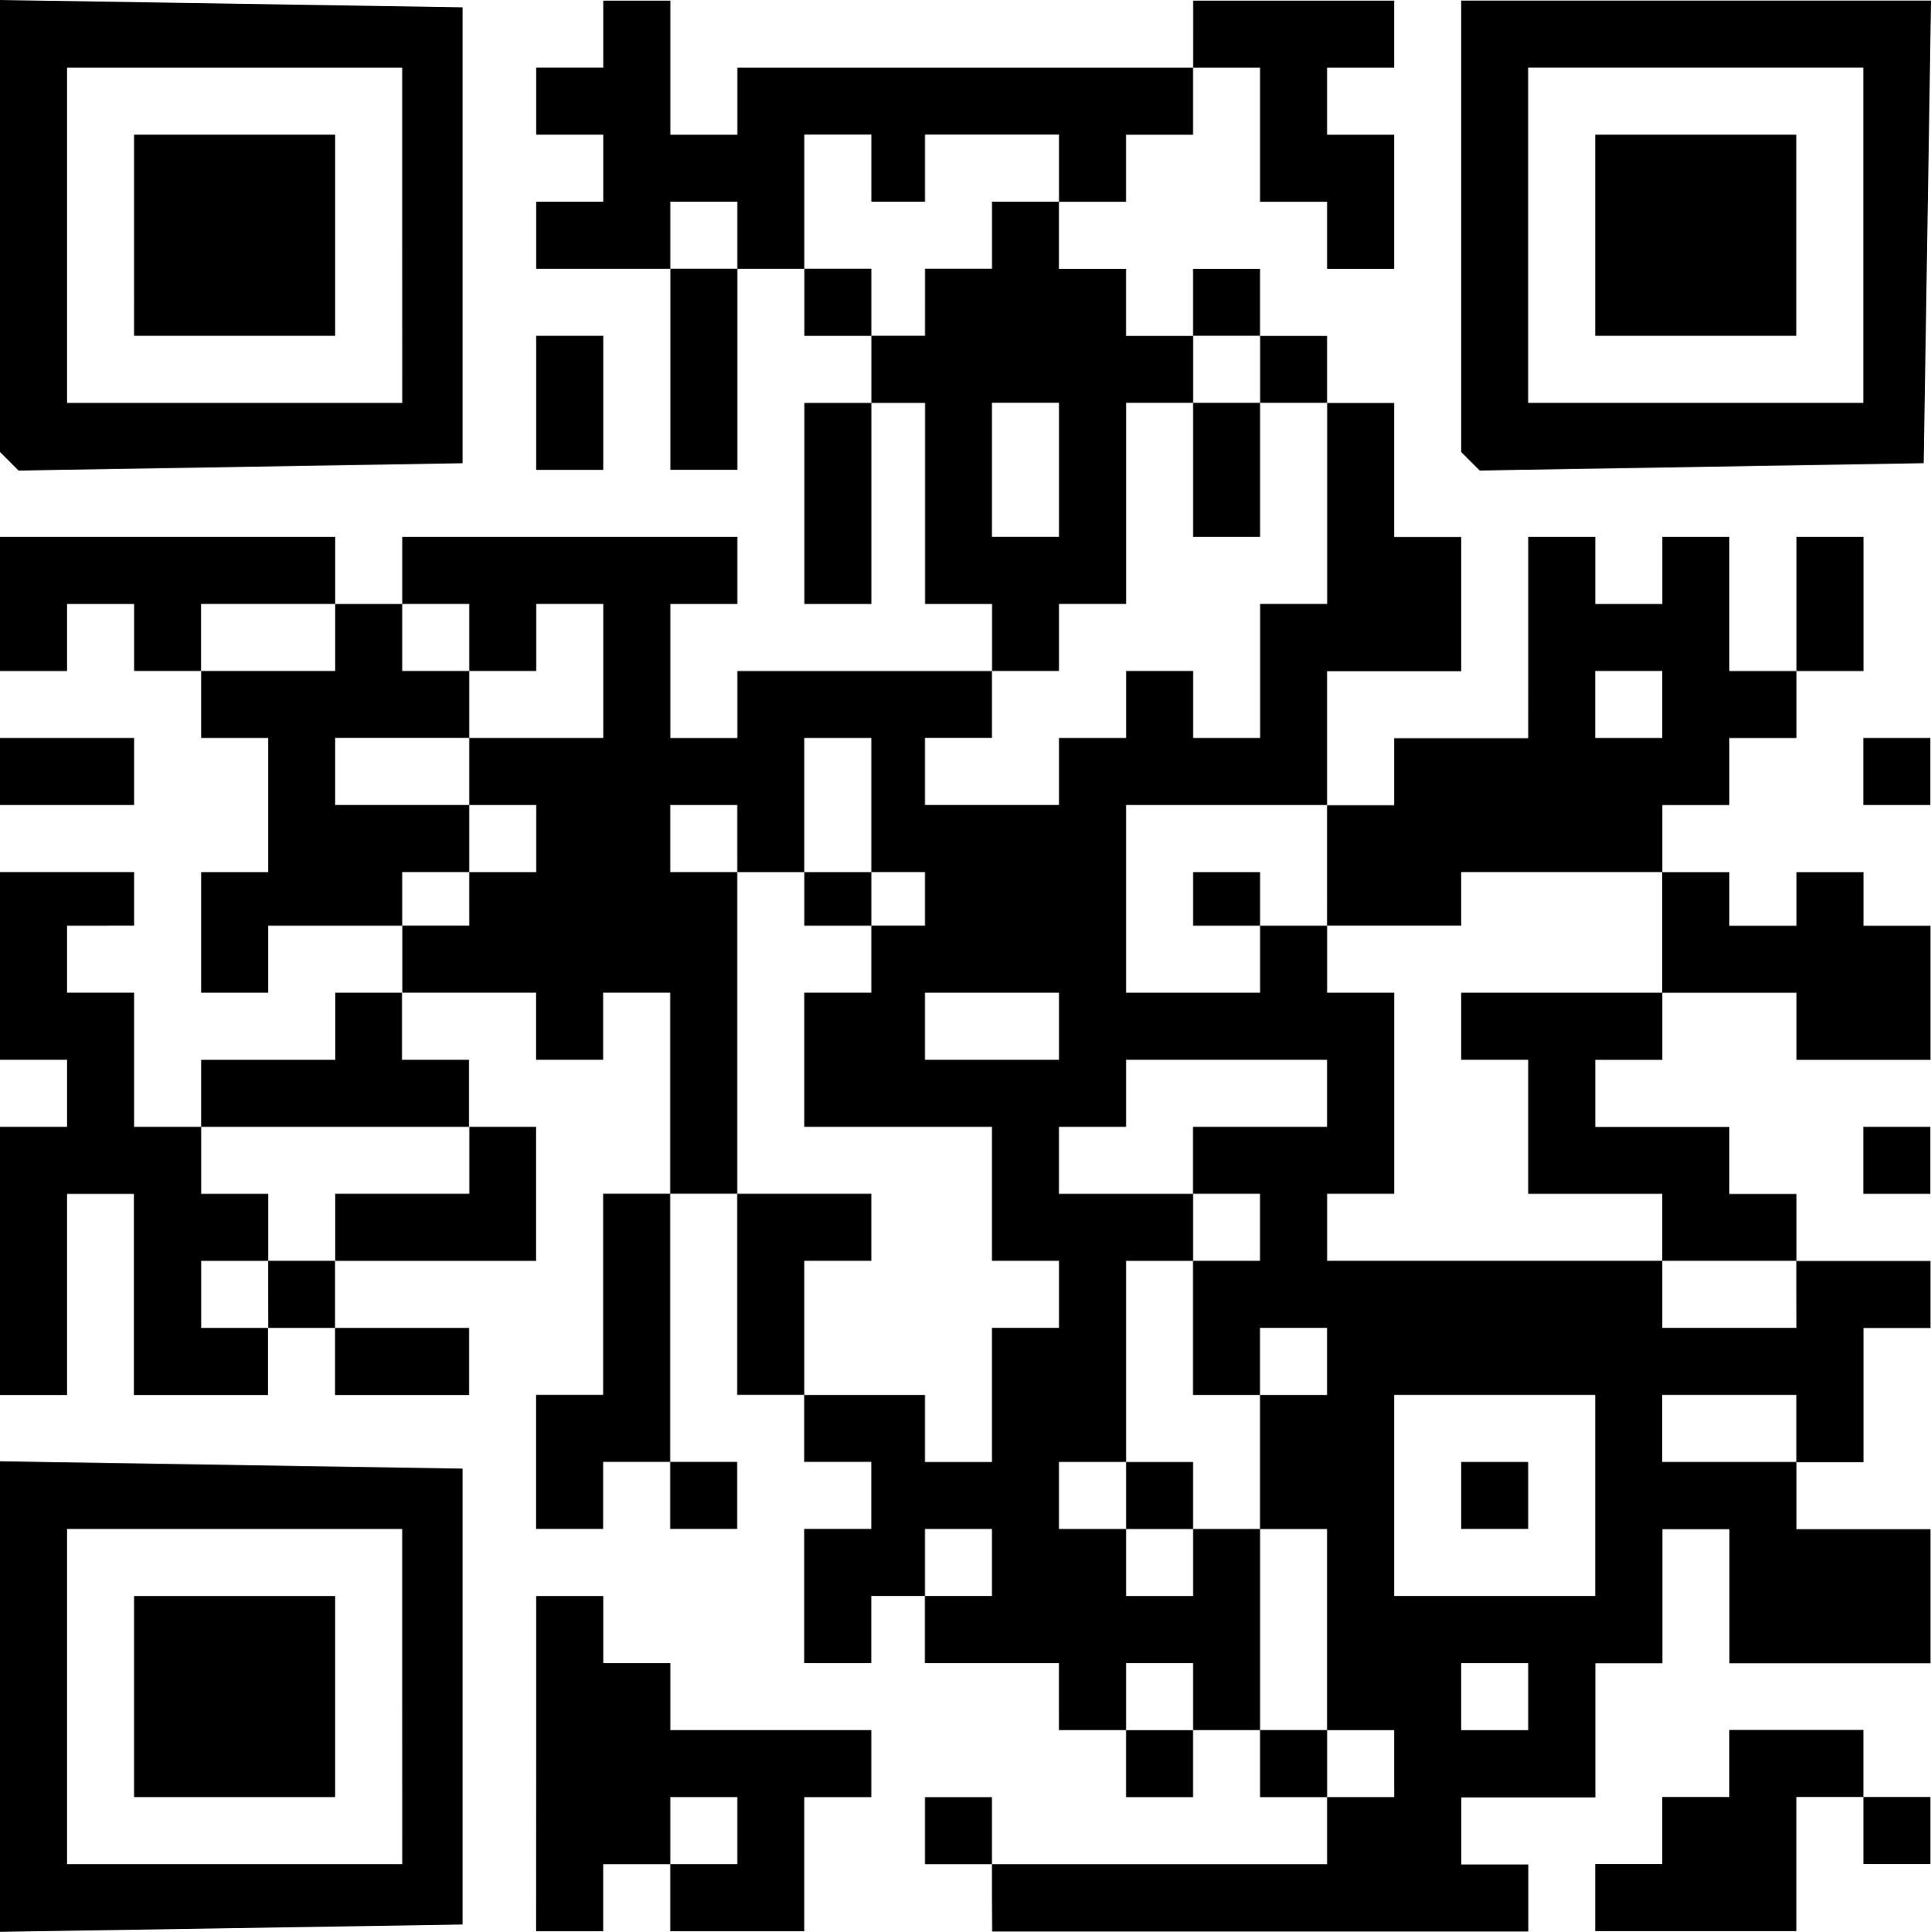 <?xml version="1.0" encoding="UTF-8" standalone="no"?>
<!-- Created with Inkscape (http://www.inkscape.org/) -->

<svg
   width="50mm"
   height="50.016mm"
   viewBox="0 0 50 50.016"
   version="1.1"
   id="svg1"
   xml:space="preserve"
   inkscape:version="1.4 (e7c3feb100, 2024-10-09)"
   sodipodi:docname="equitriton-qr-code.svg"
   xmlns:inkscape="http://www.inkscape.org/namespaces/inkscape"
   xmlns:sodipodi="http://sodipodi.sourceforge.net/DTD/sodipodi-0.dtd"
   xmlns="http://www.w3.org/2000/svg"
   xmlns:svg="http://www.w3.org/2000/svg"><sodipodi:namedview
     id="namedview1"
     pagecolor="#ffffff"
     bordercolor="#666666"
     borderopacity="1.0"
     inkscape:showpageshadow="2"
     inkscape:pageopacity="0.0"
     inkscape:pagecheckerboard="0"
     inkscape:deskcolor="#d1d1d1"
     inkscape:document-units="mm"
     inkscape:zoom="1.3884325"
     inkscape:cx="144.40745"
     inkscape:cy="229.03525"
     inkscape:window-width="1290"
     inkscape:window-height="1331"
     inkscape:window-x="26"
     inkscape:window-y="23"
     inkscape:window-maximized="0"
     inkscape:current-layer="layer1" /><defs
     id="defs1" /><g
     inkscape:label="Layer 1"
     inkscape:groupmode="layer"
     id="layer1"
     transform="translate(-7.65,-14.263)"><path
       style="fill:#000000;stroke-width:1.312"
       d="m 7.65,58.188 v -6.091 l 5.988,0.095 5.988,0.095 v 5.901 5.901 l -5.988,0.095 -5.988,0.095 z m 10.413,0 V 53.849 H 13.725 9.386 v 4.339 4.339 h 4.339 4.339 z m -6.942,0 v -2.603 h 2.603 2.603 v 2.603 2.603 h -2.603 -2.603 z m 10.413,1.736 v -4.339 h 0.868 0.868 v 0.868 0.868 h 0.868 0.868 v 0.868 0.868 h 2.603 2.603 v 0.868 0.868 h -0.868 -0.868 v 1.736 1.736 h -1.736 -1.736 v -0.868 -0.868 h -0.868 -0.868 v 0.868 0.868 h -0.868 -0.868 z m 5.207,1.736 V 60.791 h -0.868 -0.868 v 0.868 0.868 h 0.868 0.868 z m 6.595,1.736 v -0.868 h -0.868 -0.868 v -0.868 -0.868 h 0.868 0.868 v 0.868 0.868 h 4.339 4.339 v -0.868 -0.868 h -0.868 -0.868 v -0.868 -0.868 h -0.868 -0.868 v 0.868 0.868 h -0.868 -0.868 v -0.868 -0.868 h -0.868 -0.868 V 58.188 57.32 h -1.736 -1.736 v -0.868 -0.868 h -0.694 -0.694 v 0.868 0.868 h -0.868 -0.868 v -1.736 -1.736 h 0.868 0.868 v -0.868 -0.868 h -0.868 -0.868 v -0.868 -0.868 h -0.868 -0.868 v -2.603 -2.603 h -0.868 -0.868 v 3.471 3.471 h 0.868 0.868 v 0.868 0.868 h -0.868 -0.868 v -0.868 -0.868 h -0.868 -0.868 v 0.868 0.868 h -0.868 -0.868 v -1.736 -1.736 h 0.868 0.868 v -2.603 -2.603 h 0.868 0.868 v -2.603 -2.603 h -0.868 -0.868 v 0.868 0.868 h -0.868 -0.868 v -0.868 -0.868 h -1.736 -1.736 v 0.868 0.868 h 0.868 0.868 v 0.868 0.868 h 0.868 0.868 v 1.736 1.736 h -2.603 -2.603 v 0.868 0.868 h 1.736 1.736 v 0.868 0.868 h -1.736 -1.736 v -0.868 -0.868 h -0.868 -0.868 v 0.868 0.868 h -1.736 -1.736 v -2.603 -2.603 H 10.254 9.386 v 2.603 2.603 H 8.518 7.65 V 46.907 43.436 H 8.518 9.386 V 42.568 41.701 H 8.518 7.65 v -2.43 -2.43 h 1.736 1.736 v 0.694 0.694 H 10.254 9.386 v 0.868 0.868 h 0.868 0.868 v 1.736 1.736 h 0.868 0.868 v -0.868 -0.868 h 1.736 1.736 v -0.868 -0.868 h 0.868 0.868 v -0.868 -0.868 h -1.736 -1.736 v 0.868 0.868 h -0.868 -0.868 v -1.562 -1.562 h 0.868 0.868 V 35.105 33.37 h -0.868 -0.868 v -0.868 -0.868 h -0.868 -0.868 V 30.767 29.899 H 10.254 9.386 v 0.868 0.868 H 8.518 7.65 V 29.899 28.163 h 4.339 4.339 v 0.868 0.868 h 0.868 0.868 V 29.031 28.163 h 4.339 4.339 v 0.868 0.868 h -0.868 -0.868 v 1.736 1.736 h 0.868 0.868 v -0.868 -0.868 h 3.298 3.298 v -0.868 -0.868 h -0.868 -0.868 v -2.603 -2.603 h -0.694 -0.694 v 2.603 2.603 h -0.868 -0.868 v -2.603 -2.603 h 0.868 0.868 v -0.868 -0.868 h -0.868 -0.868 v -0.868 -0.868 h -0.868 -0.868 v 2.603 2.603 h -0.868 -0.868 v -2.603 -2.603 h -1.736 -1.736 v -0.868 -0.868 h 0.868 0.868 v -0.868 -0.868 h -0.868 -0.868 v -0.868 -0.868 h 0.868 0.868 V 15.147 14.279 h 0.868 0.868 v 1.736 1.736 h 0.868 0.868 v -0.868 -0.868 h 5.901 5.901 V 15.147 14.279 h 2.603 2.603 v 0.868 0.868 h -0.868 -0.868 v 0.868 0.868 h 0.868 0.868 v 1.736 1.736 h -0.868 -0.868 v -0.868 -0.868 h -0.868 -0.868 V 17.75 16.015 h -0.868 -0.868 v 0.868 0.868 h -0.868 -0.868 v 0.868 0.868 h -0.868 -0.868 v 0.868 0.868 h 0.868 0.868 v 0.868 0.868 h 0.868 0.868 v -0.868 -0.868 h 0.868 0.868 v 0.868 0.868 h 0.868 0.868 v 0.868 0.868 h 0.868 0.868 v 1.736 1.736 h 0.868 0.868 v 1.736 1.736 h -1.736 -1.736 v 1.736 1.736 h 0.868 0.868 v -0.868 -0.868 h 1.736 1.736 V 30.767 28.163 h 0.868 0.868 v 0.868 0.868 h 0.868 0.868 V 29.031 28.163 h 0.868 0.868 v 1.736 1.736 h 0.868 0.868 V 29.899 28.163 h 0.868 0.868 v 1.736 1.736 h -0.868 -0.868 v 0.868 0.868 h -0.868 -0.868 v 0.868 0.868 h -0.868 -0.868 v 0.868 0.868 h 0.868 0.868 v 0.694 0.694 h 0.868 0.868 v -0.694 -0.694 h 0.868 0.868 v 0.694 0.694 h 0.868 0.868 v 1.736 1.736 h -1.736 -1.736 v -0.868 -0.868 h -1.736 -1.736 v 0.868 0.868 h -0.868 -0.868 v 0.868 0.868 h 1.736 1.736 v 0.868 0.868 h 0.868 0.868 v 0.868 0.868 h 1.736 1.736 v 0.868 0.868 h -0.868 -0.868 v 1.736 1.736 h -0.868 -0.868 v 0.868 0.868 h 1.736 1.736 v 1.736 1.736 h -2.603 -2.603 v -1.736 -1.736 h -0.868 -0.868 v 1.736 1.736 h -0.868 -0.868 v 1.736 1.736 h -1.736 -1.736 v 0.868 0.868 h 0.868 0.868 v 0.868 0.868 h -6.942 -6.942 z m 10.413,-3.471 v -0.868 h -0.868 -0.868 v -2.603 -2.603 h -0.868 -0.868 v -1.736 -1.736 h 0.868 0.868 v -0.868 -0.868 h -0.868 -0.868 v 0.868 0.868 h -0.868 -0.868 v -1.736 -1.736 h 0.868 0.868 v -0.868 -0.868 h -0.868 -0.868 V 44.304 43.436 h 1.736 1.736 v -0.868 -0.868 h -2.603 -2.603 v 0.868 0.868 h -0.868 -0.868 v 0.868 0.868 h 1.736 1.736 v 0.868 0.868 h -0.868 -0.868 v 2.603 2.603 h -0.868 -0.868 v 0.868 0.868 h 0.868 0.868 v 0.868 0.868 h 0.868 0.868 v -0.868 -0.868 h 0.868 0.868 v 2.603 2.603 h 0.868 0.868 v 0.868 0.868 h 0.868 0.868 z m -6.942,-6.942 v -0.868 h 0.868 0.868 v 0.868 0.868 h -0.868 -0.868 z m 1.736,5.207 v -0.868 h -0.868 -0.868 v 0.868 0.868 h 0.868 0.868 z m 8.678,0 v -0.868 h -0.868 -0.868 v 0.868 0.868 h 0.868 0.868 z M 33.336,54.717 v -0.868 h -0.868 -0.868 v 0.868 0.868 h 0.868 0.868 z m 15.62,-1.736 v -2.603 h -2.603 -2.603 v 2.603 2.603 h 2.603 2.603 z m -3.471,0 v -0.868 h 0.868 0.868 v 0.868 0.868 h -0.868 -0.868 z M 33.336,50.378 v -1.736 h 0.868 0.868 V 47.775 46.907 H 34.204 33.336 V 45.172 43.436 h -2.43 -2.43 v -1.736 -1.736 h 0.868 0.868 v -0.868 -0.868 h 0.694 0.694 V 37.535 36.841 H 30.906 30.212 V 35.105 33.37 h -0.868 -0.868 v 1.736 1.736 h -0.868 -0.868 V 35.973 35.105 h -0.868 -0.868 v 0.868 0.868 h 0.868 0.868 v 4.165 4.165 h 1.736 1.736 v 0.868 0.868 h -0.868 -0.868 v 1.736 1.736 h 1.562 1.562 v 0.868 0.868 h 0.868 0.868 z M 28.477,37.535 v -0.694 h 0.868 0.868 v 0.694 0.694 h -0.868 -0.868 z m 25.686,13.711 v -0.868 h -1.736 -1.736 v 0.868 0.868 h 1.736 1.736 z m -39.57,-3.471 v -0.868 h 0.868 0.868 v -0.868 -0.868 h 1.736 1.736 V 44.304 43.436 h -3.471 -3.471 v 0.868 0.868 h 0.868 0.868 v 0.868 0.868 h -0.868 -0.868 v 0.868 0.868 h 0.868 0.868 z m 39.57,0 V 46.907 H 52.427 50.692 V 46.039 45.172 H 48.956 47.221 V 43.436 41.701 h -0.868 -0.868 v -0.868 -0.868 h 2.603 2.603 v -1.562 -1.562 h -2.603 -2.603 v 0.694 0.694 h -1.736 -1.736 V 36.667 35.105 h -2.603 -2.603 v 2.43 2.43 h 1.736 1.736 v -0.868 -0.868 h 0.868 0.868 v 0.868 0.868 h 0.868 0.868 v 2.603 2.603 h -0.868 -0.868 v 0.868 0.868 h 4.339 4.339 v 0.868 0.868 h 1.736 1.736 z M 38.543,37.535 v -0.694 h 0.868 0.868 v 0.694 0.694 h -0.868 -0.868 z m -3.471,3.298 v -0.868 h -1.736 -1.736 v 0.868 0.868 h 1.736 1.736 z M 19.799,37.535 v -0.694 h 0.868 0.868 V 35.973 35.105 h -0.868 -0.868 v -0.868 -0.868 h 1.736 1.736 v -1.736 -1.736 h -0.868 -0.868 v 0.868 0.868 h -0.868 -0.868 v -0.868 -0.868 h -0.868 -0.868 v 0.868 0.868 h 0.868 0.868 v 0.868 0.868 h -1.736 -1.736 v 0.868 0.868 h 1.736 1.736 v 0.868 0.868 h -0.868 -0.868 v 0.694 0.694 h 0.868 0.868 z m 15.273,-3.298 v -0.868 h 0.868 0.868 v -0.868 -0.868 h 0.868 0.868 v 0.868 0.868 h 0.868 0.868 v -1.736 -1.736 h 0.868 0.868 v -2.603 -2.603 h -0.868 -0.868 v -0.868 -0.868 h -0.868 -0.868 v 0.868 0.868 h -0.868 -0.868 v 2.603 2.603 h -0.868 -0.868 v 0.868 0.868 h -0.868 -0.868 v 0.868 0.868 h -0.868 -0.868 v 0.868 0.868 h 1.736 1.736 z m 3.471,-7.81 v -1.736 h 0.868 0.868 v 1.736 1.736 h -0.868 -0.868 z m 12.149,6.074 v -0.868 h -0.868 -0.868 v 0.868 0.868 h 0.868 0.868 z m -34.364,-1.736 v -0.868 h -1.736 -1.736 v 0.868 0.868 h 1.736 1.736 z m 18.744,-4.339 v -1.736 h -0.868 -0.868 v 1.736 1.736 h 0.868 0.868 z m -3.471,-4.339 v -0.868 h 0.868 0.868 v -0.868 -0.868 h 0.868 0.868 v -0.868 -0.868 h -1.736 -1.736 v 0.868 0.868 h -0.694 -0.694 v -0.868 -0.868 h -0.868 -0.868 v 1.736 1.736 h 0.868 0.868 v 0.868 0.868 h 0.694 0.694 z m -4.86,-1.736 v -0.868 h -0.868 -0.868 v 0.868 0.868 h 0.868 0.868 z m 22.215,43.041 v -0.868 h 0.868 0.868 v -0.868 -0.868 h 0.868 0.868 v -0.868 -0.868 h 1.736 1.736 v 0.868 0.868 h 0.868 0.868 v 0.868 0.868 h -0.868 -0.868 v -0.868 -0.868 h -0.868 -0.868 v 1.736 1.736 H 51.559 48.956 Z M 55.898,44.304 v -0.868 h 0.868 0.868 v 0.868 0.868 h -0.868 -0.868 z M 7.65,34.238 v -0.868 h 1.736 1.736 v 0.868 0.868 H 9.386 7.65 Z m 48.248,0 v -0.868 h 0.868 0.868 v 0.868 0.868 h -0.868 -0.868 z M 7.89,26.204 7.65,25.965 v -5.851 -5.851 l 5.988,0.095 5.988,0.095 v 5.901 5.901 l -5.748,0.095 -5.748,0.095 z M 18.063,20.353 V 16.015 H 13.725 9.386 v 4.339 4.339 h 4.339 4.339 z m -6.942,0 V 17.75 h 2.603 2.603 v 2.603 2.603 h -2.603 -2.603 z m 10.413,4.339 v -1.736 h 0.868 0.868 v 1.736 1.736 h -0.868 -0.868 z m 24.19,1.512 -0.239,-0.24 v -5.843 -5.843 h 6.083 6.083 l -0.095,5.988 -0.095,5.988 -5.748,0.095 -5.748,0.095 z m 10.174,-5.851 v -4.339 h -4.339 -4.339 v 4.339 4.339 h 4.339 4.339 z m -6.942,0 V 17.75 h 2.603 2.603 v 2.603 2.603 h -2.603 -2.603 z"
       id="path1" /></g></svg>
